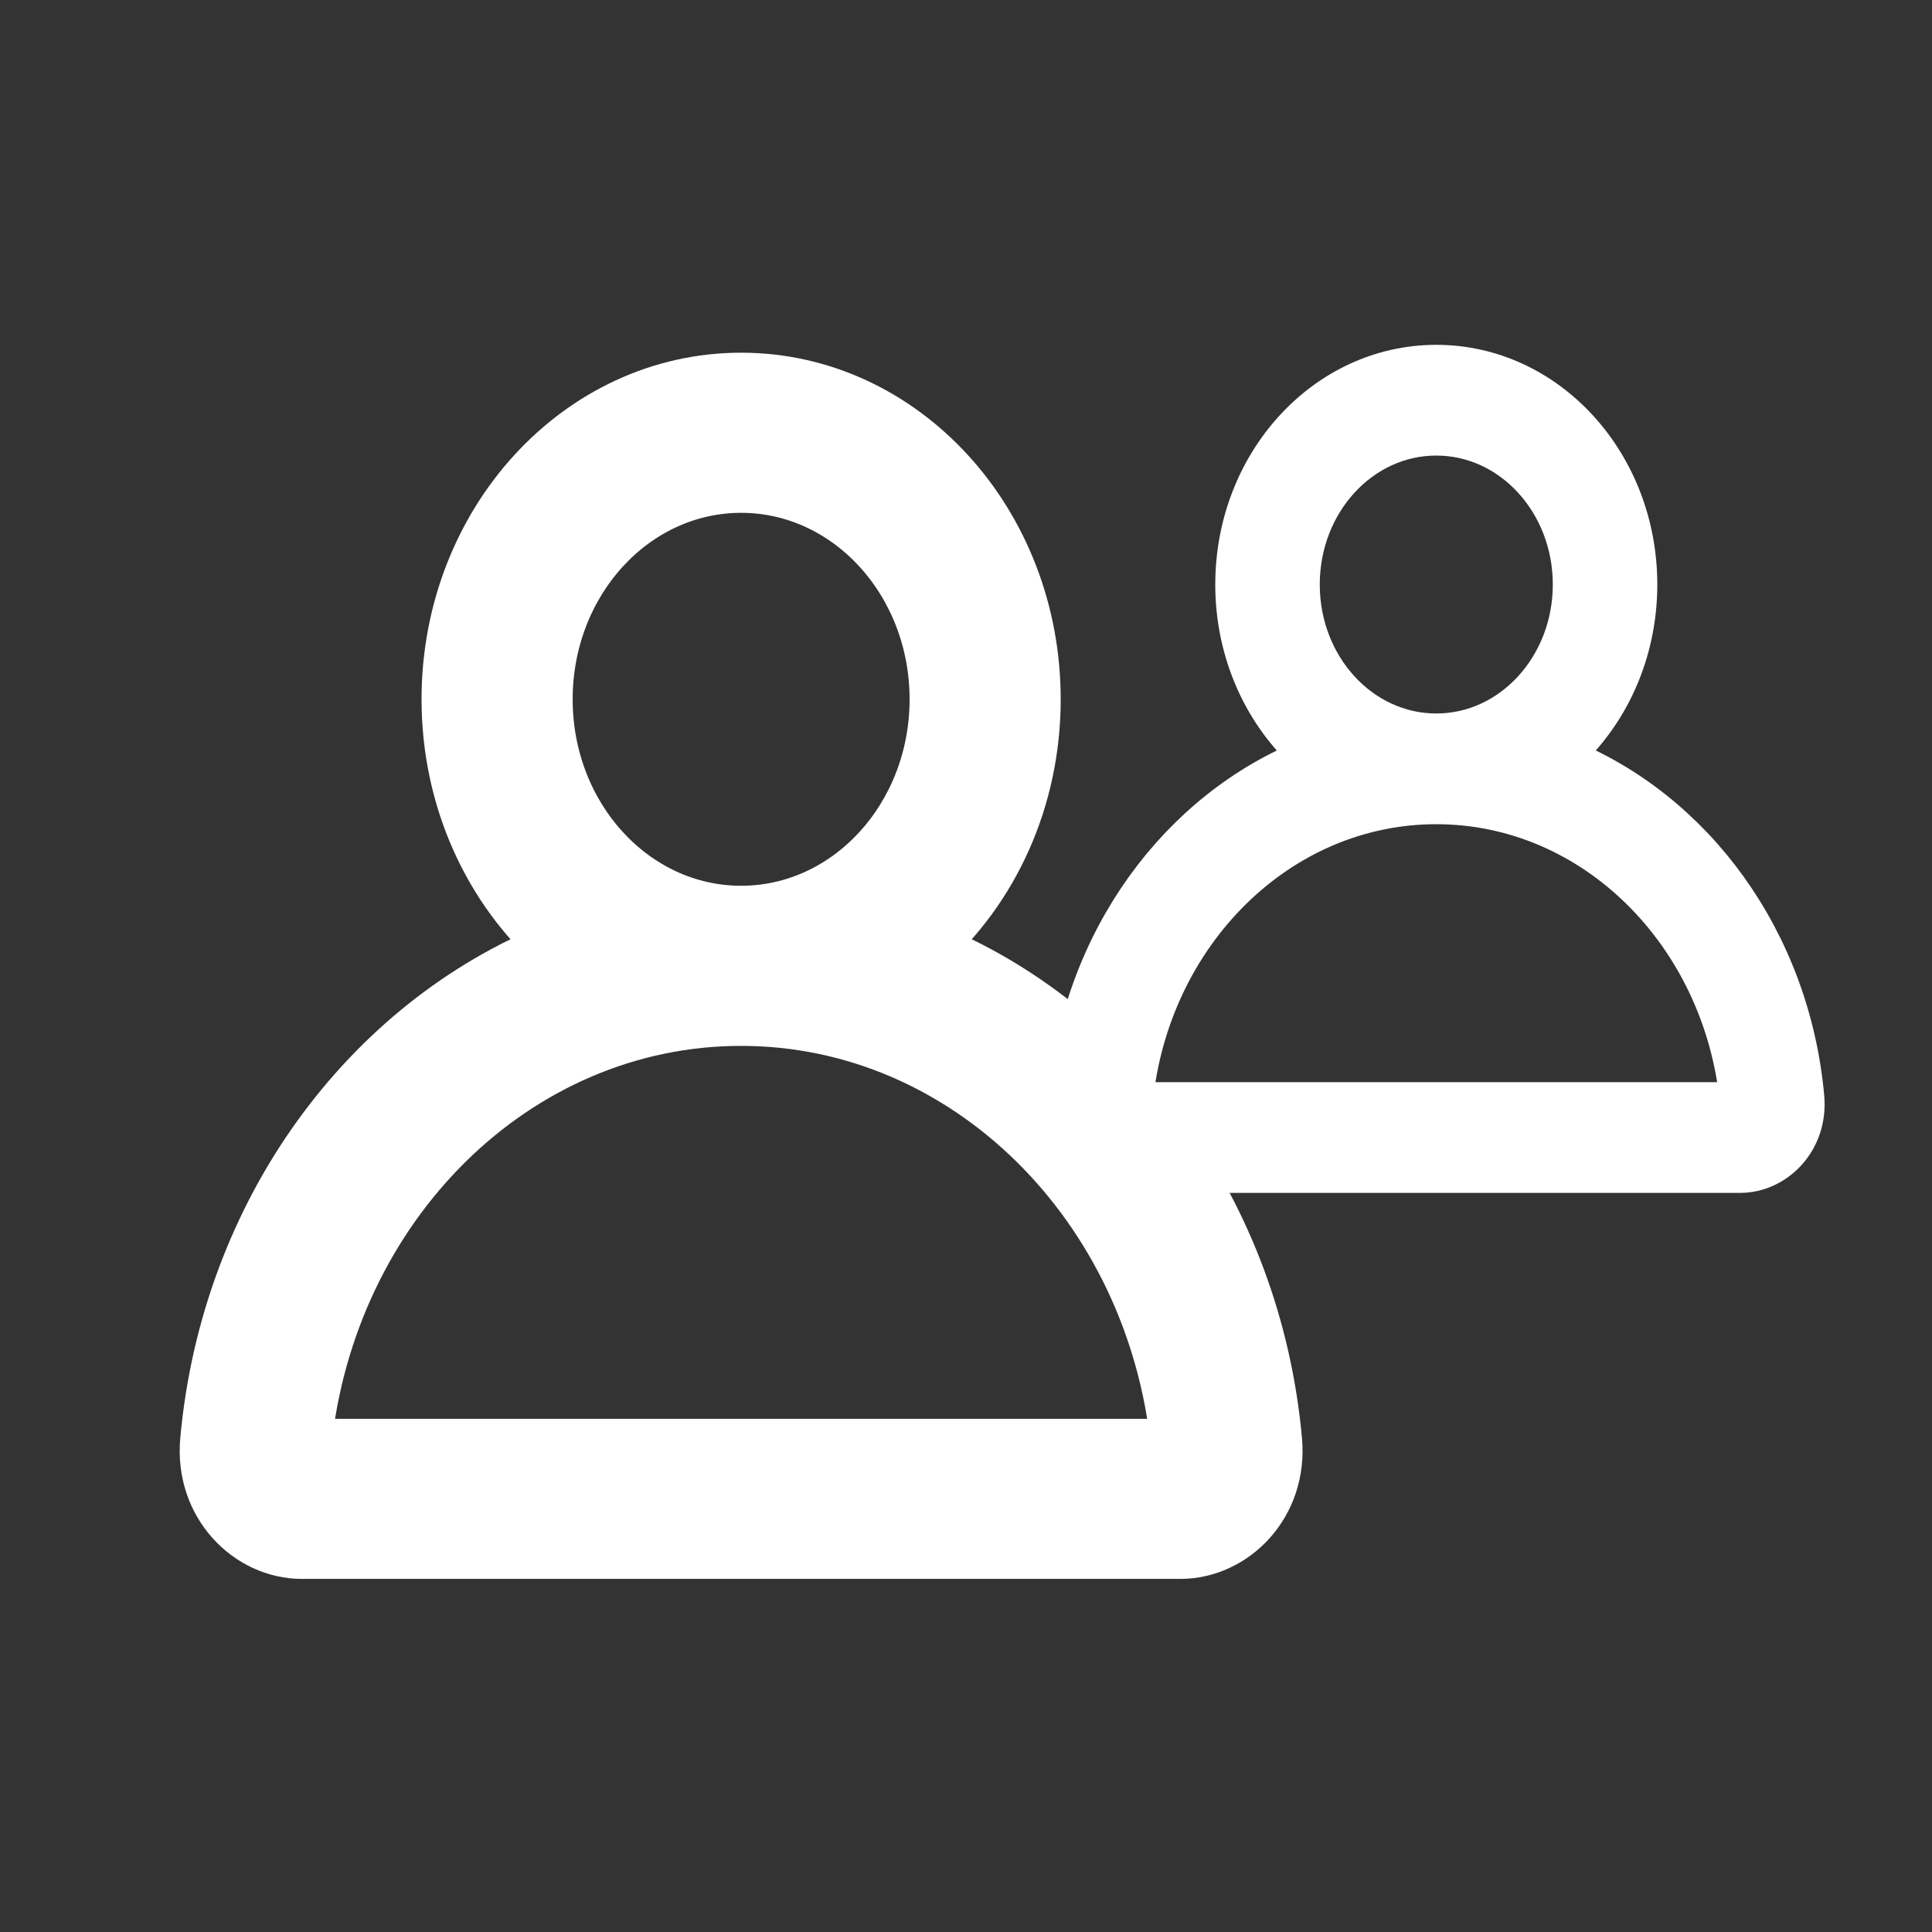<?xml version="1.0" encoding="UTF-8" standalone="no"?>
<!-- Created with Inkscape (http://www.inkscape.org/) -->

<svg
   width="16.9mm"
   height="16.9mm"
   version="1.1"
   viewBox="0 0 16.9 16.9"
   id="svg6"
   sodipodi:docname="users.svg"
   inkscape:version="1.1.1 (1:1.1+202109281949+c3084ef5ed)"
   xmlns:inkscape="http://www.inkscape.org/namespaces/inkscape"
   xmlns:sodipodi="http://sodipodi.sourceforge.net/DTD/sodipodi-0.dtd"
   xmlns="http://www.w3.org/2000/svg"
   xmlns:svg="http://www.w3.org/2000/svg">
  <rect x="0" y="0" width="16.9" height="16.9" fill="#333333" stroke="none"/>
  <defs
     id="defs10" />
  <sodipodi:namedview
     id="namedview8"
     pagecolor="#000000"
     bordercolor="#666666"
     borderopacity="1.0"
     inkscape:pageshadow="2"
     inkscape:pageopacity="0"
     inkscape:pagecheckerboard="0"
     inkscape:document-units="mm"
     showgrid="false"
     inkscape:zoom="9.4874262"
     inkscape:cx="31.884306"
     inkscape:cy="23.504794"
     inkscape:window-width="1920"
     inkscape:window-height="1031"
     inkscape:window-x="0"
     inkscape:window-y="1"
     inkscape:window-maximized="1"
     inkscape:current-layer="svg6" />
  <g
     transform="matrix(-1,0,0,1,103.584,-74.8)"
     id="g4-3"
     style="display:none">
    <path
       d="m 94.6,83.9 c -0.397,0.37 -0.888,0.735 -1.19,1.08 0,0 0.082,0.065 0,0 -0.277,0.704 0.661,1.14 1.32,0.45 0.688,-0.688 1.35,-1.38 2.06,-2.06 0.212,-0.212 0.212,-0.318 0,-0.529 -0.82,-0.794 -1.64,-1.61 -2.43,-2.43 -0.212,-0.212 -1.23,-1.51 -1.44,-1.28 -0.635,0.635 0.276,1.91 0.911,2.55 0.265,0.238 0.503,0.476 0.767,0.741 -0.026,0.026 0,-0.026 0,0 l -4.47,0.106 c -0.185,0.004 -0.265,-0.079 -0.265,-0.265 0,-1.4 0.077,-3.22 0.104,-4.62 0.124,-0.59 0.607,-0.544 0.967,-0.549 7.28,0.239 7.45,0.174 7.45,0.174 1.11,0 0.973,-0.169 0.971,0.981 l -0.021,10 c -0.003,1.05 -0.017,1.15 -0.589,1.14 l -7.31,-0.067 c -1.2,-0.011 -1.6,-0.415 -1.6,-1.1 -0.026,-1.38 0,-2.75 0,-4.15 0,-0.238 0.08,-0.298 0.318,-0.291 l 4.44,0.132 c 0.026,0.053 -0.053,-0.053 0,0 z"
       fill="#ffffff"
       stroke-width="0.265"
       id="path2-6" />
  </g>
  <g
     id="g4843"
     transform="matrix(0.233,0,0,0.233,-313.225,-165.61)">
    <path
       fill-rule="evenodd"
       clip-rule="evenodd"
       d="m 1398.235,727.181 c -2.8,0 -5.069,2.479 -5.069,5.536 0,3.058 2.269,5.536 5.069,5.536 2.799,0 5.069,-2.479 5.069,-5.536 0,-3.058 -2.269,-5.536 -5.069,-5.536 z m 4.782,11.992 c 1.721,-1.523 2.821,-3.849 2.821,-6.456 0,-4.586 -3.404,-8.304 -7.603,-8.304 -4.199,0 -7.603,3.718 -7.603,8.304 0,2.607 1.1,4.934 2.821,6.456 -4.926,1.965 -8.552,6.879 -9.088,12.786 -0.151,1.667 1.104,2.903 2.466,2.903 h 22.81 c 0.687,0 1.346,-0.314 1.812,-0.839 0.458,-0.517 0.729,-1.237 0.654,-2.064 -0.536,-5.907 -4.162,-10.821 -9.088,-12.786 z m -4.782,1.848 c -5.87,0 -10.706,4.845 -11.335,11.073 h 22.671 c -0.63,-6.228 -5.465,-11.073 -11.335,-11.073 z"
       fill="#293644"
       id="path2-6-7"
       style="fill:#ffffff;fill-opacity:1;stroke:#ffffff;stroke-width:1.389;stroke-miterlimit:4;stroke-dasharray:none;stroke-opacity:1"
       sodipodi:nodetypes="ssssscssscssssccsccs" />
    <path
       fill-rule="evenodd"
       clip-rule="evenodd"
       d="m 1372.137,729.021 c -4.048,0 -7.329,3.584 -7.329,8.005 0,4.421 3.281,8.005 7.329,8.005 4.048,0 7.329,-3.584 7.329,-8.005 0,-4.421 -3.281,-8.005 -7.329,-8.005 z m 6.915,17.339 c 2.488,-2.201 4.078,-5.565 4.078,-9.335 0,-6.631 -4.922,-12.007 -10.993,-12.007 -6.072,0 -10.993,5.376 -10.993,12.007 0,3.769 1.59,7.133 4.078,9.335 -7.122,2.841 -12.365,9.946 -13.14,18.487 -0.219,2.41 1.596,4.197 3.565,4.197 h 32.98 c 0.993,0 1.946,-0.454 2.62,-1.213 0.662,-0.747 1.054,-1.789 0.945,-2.984 -0.775,-8.541 -6.018,-15.646 -13.14,-18.487 z m -6.915,2.673 c -8.488,0 -15.479,7.005 -16.39,16.01 h 32.779 c -0.91,-9.004 -7.902,-16.01 -16.39,-16.01 z"
       fill="#293644"
       id="path2-6-75"
       style="fill:#ffffff;fill-opacity:1;stroke:#ffffff;stroke-width:2.009;stroke-miterlimit:4;stroke-dasharray:none;stroke-opacity:1"
       sodipodi:nodetypes="ssssscssscssssccsccs" />
  </g>
</svg>
